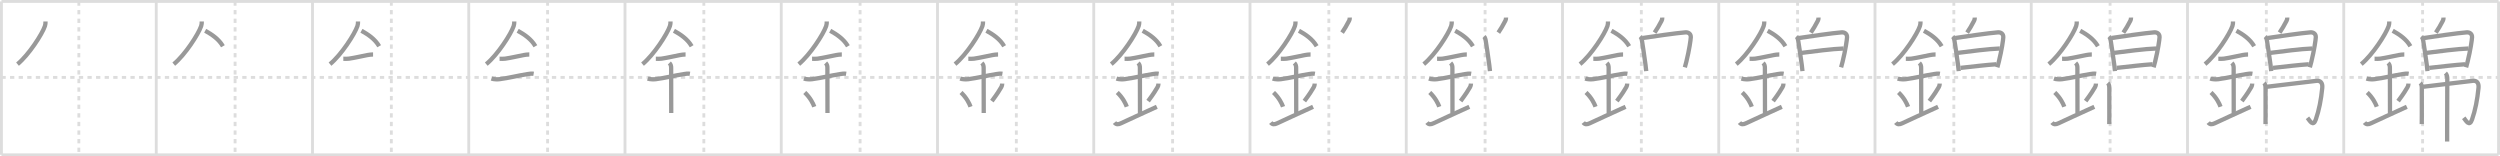 <svg width="1744px" height="109px" viewBox="0 0 1744 109" xmlns="http://www.w3.org/2000/svg" xmlns:xlink="http://www.w3.org/1999/xlink" xml:space="preserve" version="1.1" baseProfile="full">
<line x1="1" y1="1" x2="1743" y2="1" style="stroke:#ddd;stroke-width:2"></line>
<line x1="1" y1="1" x2="1" y2="108" style="stroke:#ddd;stroke-width:2"></line>
<line x1="1" y1="108" x2="1743" y2="108" style="stroke:#ddd;stroke-width:2"></line>
<line x1="1743" y1="1" x2="1743" y2="108" style="stroke:#ddd;stroke-width:2"></line>
<line x1="109" y1="1" x2="109" y2="108" style="stroke:#ddd;stroke-width:2"></line>
<line x1="218" y1="1" x2="218" y2="108" style="stroke:#ddd;stroke-width:2"></line>
<line x1="327" y1="1" x2="327" y2="108" style="stroke:#ddd;stroke-width:2"></line>
<line x1="436" y1="1" x2="436" y2="108" style="stroke:#ddd;stroke-width:2"></line>
<line x1="545" y1="1" x2="545" y2="108" style="stroke:#ddd;stroke-width:2"></line>
<line x1="654" y1="1" x2="654" y2="108" style="stroke:#ddd;stroke-width:2"></line>
<line x1="763" y1="1" x2="763" y2="108" style="stroke:#ddd;stroke-width:2"></line>
<line x1="872" y1="1" x2="872" y2="108" style="stroke:#ddd;stroke-width:2"></line>
<line x1="981" y1="1" x2="981" y2="108" style="stroke:#ddd;stroke-width:2"></line>
<line x1="1090" y1="1" x2="1090" y2="108" style="stroke:#ddd;stroke-width:2"></line>
<line x1="1199" y1="1" x2="1199" y2="108" style="stroke:#ddd;stroke-width:2"></line>
<line x1="1308" y1="1" x2="1308" y2="108" style="stroke:#ddd;stroke-width:2"></line>
<line x1="1417" y1="1" x2="1417" y2="108" style="stroke:#ddd;stroke-width:2"></line>
<line x1="1526" y1="1" x2="1526" y2="108" style="stroke:#ddd;stroke-width:2"></line>
<line x1="1635" y1="1" x2="1635" y2="108" style="stroke:#ddd;stroke-width:2"></line>
<line x1="1" y1="54" x2="1743" y2="54" style="stroke:#ddd;stroke-width:2;stroke-dasharray:3 3"></line>
<line x1="55" y1="1" x2="55" y2="108" style="stroke:#ddd;stroke-width:2;stroke-dasharray:3 3"></line>
<line x1="164" y1="1" x2="164" y2="108" style="stroke:#ddd;stroke-width:2;stroke-dasharray:3 3"></line>
<line x1="273" y1="1" x2="273" y2="108" style="stroke:#ddd;stroke-width:2;stroke-dasharray:3 3"></line>
<line x1="382" y1="1" x2="382" y2="108" style="stroke:#ddd;stroke-width:2;stroke-dasharray:3 3"></line>
<line x1="491" y1="1" x2="491" y2="108" style="stroke:#ddd;stroke-width:2;stroke-dasharray:3 3"></line>
<line x1="600" y1="1" x2="600" y2="108" style="stroke:#ddd;stroke-width:2;stroke-dasharray:3 3"></line>
<line x1="709" y1="1" x2="709" y2="108" style="stroke:#ddd;stroke-width:2;stroke-dasharray:3 3"></line>
<line x1="818" y1="1" x2="818" y2="108" style="stroke:#ddd;stroke-width:2;stroke-dasharray:3 3"></line>
<line x1="927" y1="1" x2="927" y2="108" style="stroke:#ddd;stroke-width:2;stroke-dasharray:3 3"></line>
<line x1="1036" y1="1" x2="1036" y2="108" style="stroke:#ddd;stroke-width:2;stroke-dasharray:3 3"></line>
<line x1="1145" y1="1" x2="1145" y2="108" style="stroke:#ddd;stroke-width:2;stroke-dasharray:3 3"></line>
<line x1="1254" y1="1" x2="1254" y2="108" style="stroke:#ddd;stroke-width:2;stroke-dasharray:3 3"></line>
<line x1="1363" y1="1" x2="1363" y2="108" style="stroke:#ddd;stroke-width:2;stroke-dasharray:3 3"></line>
<line x1="1472" y1="1" x2="1472" y2="108" style="stroke:#ddd;stroke-width:2;stroke-dasharray:3 3"></line>
<line x1="1581" y1="1" x2="1581" y2="108" style="stroke:#ddd;stroke-width:2;stroke-dasharray:3 3"></line>
<line x1="1690" y1="1" x2="1690" y2="108" style="stroke:#ddd;stroke-width:2;stroke-dasharray:3 3"></line>
<path d="M31.75,14.99c0,1.11-0.05,2.14-0.42,3.2c-1.91,5.6-11.14,19.97-19.11,26.56" style="fill:none;stroke:#999;stroke-width:3"></path>

<path d="M140.75,14.99c0,1.11-0.05,2.14-0.42,3.2c-1.91,5.6-11.14,19.97-19.11,26.56" style="fill:none;stroke:#999;stroke-width:3"></path>
<path d="M143.14,21.46c4.61,2.54,9.48,5.79,12.36,10.79" style="fill:none;stroke:#999;stroke-width:3"></path>

<path d="M249.75,14.99c0,1.11-0.05,2.14-0.42,3.2c-1.91,5.6-11.14,19.97-19.11,26.56" style="fill:none;stroke:#999;stroke-width:3"></path>
<path d="M252.14,21.46c4.61,2.54,9.48,5.79,12.36,10.79" style="fill:none;stroke:#999;stroke-width:3"></path>
<path d="M239.5,41c1.26,0,2.62,0.12,3.88-0.07c4.49-0.68,7.92-1.54,12.74-2.48c1.21-0.24,2.89-0.45,4.13-0.45" style="fill:none;stroke:#999;stroke-width:3"></path>

<path d="M358.75,14.99c0,1.11-0.05,2.14-0.42,3.2c-1.91,5.6-11.14,19.97-19.11,26.56" style="fill:none;stroke:#999;stroke-width:3"></path>
<path d="M361.14,21.46c4.61,2.54,9.48,5.79,12.36,10.79" style="fill:none;stroke:#999;stroke-width:3"></path>
<path d="M348.5,41c1.26,0,2.62,0.12,3.88-0.07c4.49-0.68,7.92-1.54,12.74-2.48c1.21-0.24,2.89-0.45,4.13-0.45" style="fill:none;stroke:#999;stroke-width:3"></path>
<path d="M342.84,54.81c1.66,0.56,4.02,0.63,5.68,0.42c6.08-0.76,13.59-2.65,19.25-3.51c1.49-0.23,2.99-0.5,4.51-0.25" style="fill:none;stroke:#999;stroke-width:3"></path>

<path d="M467.75,14.99c0,1.11-0.05,2.14-0.42,3.2c-1.91,5.6-11.14,19.97-19.11,26.56" style="fill:none;stroke:#999;stroke-width:3"></path>
<path d="M470.14,21.46c4.61,2.54,9.48,5.79,12.36,10.79" style="fill:none;stroke:#999;stroke-width:3"></path>
<path d="M457.5,41c1.26,0,2.62,0.12,3.88-0.07c4.49-0.68,7.92-1.54,12.74-2.48c1.21-0.24,2.89-0.45,4.13-0.45" style="fill:none;stroke:#999;stroke-width:3"></path>
<path d="M451.84,54.81c1.66,0.56,4.02,0.63,5.68,0.42c6.08-0.76,13.59-2.65,19.25-3.51c1.49-0.23,2.99-0.5,4.51-0.25" style="fill:none;stroke:#999;stroke-width:3"></path>
<path d="M466.95,43.94c0.99,0.99,1.24,2.06,1.24,3.39c0,4.35,0.06,24.54,0.06,31.48" style="fill:none;stroke:#999;stroke-width:3"></path>

<path d="M576.75,14.99c0,1.11-0.05,2.14-0.42,3.2c-1.91,5.6-11.14,19.97-19.11,26.56" style="fill:none;stroke:#999;stroke-width:3"></path>
<path d="M579.14,21.46c4.61,2.54,9.48,5.79,12.36,10.79" style="fill:none;stroke:#999;stroke-width:3"></path>
<path d="M566.5,41c1.26,0,2.62,0.12,3.88-0.07c4.49-0.68,7.92-1.54,12.74-2.48c1.21-0.24,2.89-0.45,4.13-0.45" style="fill:none;stroke:#999;stroke-width:3"></path>
<path d="M560.84,54.81c1.66,0.56,4.02,0.63,5.68,0.42c6.08-0.76,13.59-2.65,19.25-3.51c1.49-0.23,2.99-0.5,4.51-0.25" style="fill:none;stroke:#999;stroke-width:3"></path>
<path d="M575.95,43.94c0.99,0.99,1.24,2.06,1.24,3.39c0,4.35,0.06,24.54,0.06,31.48" style="fill:none;stroke:#999;stroke-width:3"></path>
<path d="M561.39,64.51c3.93,3.73,5.85,7.76,6.65,9.94" style="fill:none;stroke:#999;stroke-width:3"></path>

<path d="M685.75,14.99c0,1.11-0.05,2.14-0.42,3.2c-1.91,5.6-11.14,19.97-19.11,26.56" style="fill:none;stroke:#999;stroke-width:3"></path>
<path d="M688.14,21.46c4.61,2.54,9.48,5.79,12.36,10.79" style="fill:none;stroke:#999;stroke-width:3"></path>
<path d="M675.5,41c1.26,0,2.62,0.12,3.88-0.07c4.49-0.68,7.92-1.54,12.74-2.48c1.21-0.24,2.89-0.45,4.13-0.45" style="fill:none;stroke:#999;stroke-width:3"></path>
<path d="M669.84,54.81c1.66,0.56,4.02,0.63,5.68,0.42c6.08-0.76,13.59-2.65,19.25-3.51c1.49-0.23,2.99-0.5,4.51-0.25" style="fill:none;stroke:#999;stroke-width:3"></path>
<path d="M684.95,43.94c0.99,0.99,1.24,2.06,1.24,3.39c0,4.35,0.06,24.54,0.06,31.48" style="fill:none;stroke:#999;stroke-width:3"></path>
<path d="M670.39,64.51c3.93,3.73,5.85,7.76,6.65,9.94" style="fill:none;stroke:#999;stroke-width:3"></path>
<path d="M699.15,58.3c-0.03,0.95-0.27,1.81-0.61,2.41c-1.41,2.42-2.79,4.69-6.62,9.82" style="fill:none;stroke:#999;stroke-width:3"></path>

<path d="M794.75,14.99c0,1.11-0.05,2.14-0.42,3.2c-1.91,5.6-11.14,19.97-19.11,26.56" style="fill:none;stroke:#999;stroke-width:3"></path>
<path d="M797.14,21.46c4.61,2.54,9.48,5.79,12.36,10.79" style="fill:none;stroke:#999;stroke-width:3"></path>
<path d="M784.5,41c1.26,0,2.62,0.12,3.88-0.07c4.49-0.68,7.92-1.54,12.74-2.48c1.21-0.24,2.89-0.45,4.13-0.45" style="fill:none;stroke:#999;stroke-width:3"></path>
<path d="M778.84,54.81c1.66,0.56,4.02,0.63,5.68,0.42c6.08-0.76,13.59-2.65,19.25-3.51c1.49-0.23,2.99-0.5,4.51-0.25" style="fill:none;stroke:#999;stroke-width:3"></path>
<path d="M793.95,43.94c0.99,0.99,1.24,2.06,1.24,3.39c0,4.35,0.06,24.54,0.06,31.48" style="fill:none;stroke:#999;stroke-width:3"></path>
<path d="M779.39,64.51c3.93,3.73,5.85,7.76,6.65,9.94" style="fill:none;stroke:#999;stroke-width:3"></path>
<path d="M808.15,58.3c-0.03,0.95-0.27,1.81-0.61,2.41c-1.41,2.42-2.79,4.69-6.62,9.82" style="fill:none;stroke:#999;stroke-width:3"></path>
<path d="M777.5,85.5c1.2,1.5,2.58,1.41,4.5,0.5c7.12-3.38,12-5.5,25-11.5" style="fill:none;stroke:#999;stroke-width:3"></path>

<path d="M903.75,14.99c0,1.11-0.05,2.14-0.42,3.2c-1.91,5.6-11.14,19.97-19.11,26.56" style="fill:none;stroke:#999;stroke-width:3"></path>
<path d="M906.14,21.46c4.61,2.54,9.48,5.79,12.36,10.79" style="fill:none;stroke:#999;stroke-width:3"></path>
<path d="M893.5,41c1.26,0,2.62,0.12,3.88-0.07c4.49-0.68,7.92-1.54,12.74-2.48c1.21-0.24,2.89-0.45,4.13-0.45" style="fill:none;stroke:#999;stroke-width:3"></path>
<path d="M887.84,54.81c1.66,0.56,4.02,0.63,5.68,0.42c6.08-0.76,13.59-2.65,19.25-3.51c1.49-0.23,2.99-0.5,4.51-0.25" style="fill:none;stroke:#999;stroke-width:3"></path>
<path d="M902.95,43.94c0.99,0.99,1.24,2.06,1.24,3.39c0,4.35,0.06,24.54,0.06,31.48" style="fill:none;stroke:#999;stroke-width:3"></path>
<path d="M888.39,64.51c3.93,3.73,5.85,7.76,6.65,9.94" style="fill:none;stroke:#999;stroke-width:3"></path>
<path d="M917.15,58.3c-0.03,0.95-0.27,1.81-0.61,2.41c-1.41,2.42-2.79,4.69-6.62,9.82" style="fill:none;stroke:#999;stroke-width:3"></path>
<path d="M886.5,85.5c1.2,1.5,2.58,1.41,4.5,0.5c7.12-3.38,12-5.5,25-11.5" style="fill:none;stroke:#999;stroke-width:3"></path>
<path d="M941.61,12.25c0.02,1-0.18,1.65-0.51,2.27c-1.6,3.1-3.16,5.78-4.86,8.24" style="fill:none;stroke:#999;stroke-width:3"></path>

<path d="M1012.75,14.99c0,1.11-0.05,2.14-0.42,3.2c-1.91,5.6-11.14,19.97-19.11,26.56" style="fill:none;stroke:#999;stroke-width:3"></path>
<path d="M1015.14,21.46c4.61,2.54,9.48,5.79,12.36,10.79" style="fill:none;stroke:#999;stroke-width:3"></path>
<path d="M1002.5,41c1.26,0,2.62,0.12,3.88-0.07c4.49-0.68,7.92-1.54,12.74-2.48c1.21-0.24,2.89-0.45,4.13-0.45" style="fill:none;stroke:#999;stroke-width:3"></path>
<path d="M996.84,54.81c1.66,0.56,4.02,0.63,5.68,0.42c6.08-0.76,13.59-2.65,19.25-3.51c1.49-0.23,2.99-0.5,4.51-0.25" style="fill:none;stroke:#999;stroke-width:3"></path>
<path d="M1011.95,43.94c0.99,0.99,1.24,2.06,1.24,3.39c0,4.35,0.06,24.54,0.06,31.48" style="fill:none;stroke:#999;stroke-width:3"></path>
<path d="M997.39,64.51c3.93,3.73,5.85,7.76,6.65,9.94" style="fill:none;stroke:#999;stroke-width:3"></path>
<path d="M1026.15,58.3c-0.03,0.95-0.27,1.81-0.61,2.41c-1.41,2.42-2.79,4.69-6.62,9.82" style="fill:none;stroke:#999;stroke-width:3"></path>
<path d="M995.5,85.5c1.2,1.5,2.58,1.41,4.5,0.5c7.12-3.38,12-5.5,25-11.5" style="fill:none;stroke:#999;stroke-width:3"></path>
<path d="M1050.61,12.25c0.02,1-0.18,1.65-0.51,2.27c-1.6,3.1-3.16,5.78-4.86,8.24" style="fill:none;stroke:#999;stroke-width:3"></path>
<path d="M1035.23,25.5c0.64,0.64,1.05,1.7,1.22,2.96c0.46,3.38,1.57,9.5,2.46,16.77c0.17,1.42,0.34,2.89,0.49,4.38" style="fill:none;stroke:#999;stroke-width:3"></path>

<path d="M1121.75,14.99c0,1.11-0.05,2.14-0.42,3.2c-1.91,5.6-11.14,19.97-19.11,26.56" style="fill:none;stroke:#999;stroke-width:3"></path>
<path d="M1124.14,21.46c4.61,2.54,9.48,5.79,12.36,10.79" style="fill:none;stroke:#999;stroke-width:3"></path>
<path d="M1111.5,41c1.26,0,2.62,0.12,3.88-0.07c4.49-0.68,7.92-1.54,12.74-2.48c1.21-0.24,2.89-0.45,4.13-0.45" style="fill:none;stroke:#999;stroke-width:3"></path>
<path d="M1105.84,54.81c1.66,0.56,4.02,0.63,5.68,0.42c6.08-0.76,13.59-2.65,19.25-3.51c1.49-0.23,2.99-0.5,4.51-0.25" style="fill:none;stroke:#999;stroke-width:3"></path>
<path d="M1120.95,43.94c0.99,0.99,1.24,2.06,1.24,3.39c0,4.35,0.06,24.54,0.06,31.48" style="fill:none;stroke:#999;stroke-width:3"></path>
<path d="M1106.39,64.51c3.93,3.73,5.85,7.76,6.65,9.94" style="fill:none;stroke:#999;stroke-width:3"></path>
<path d="M1135.15,58.3c-0.03,0.95-0.27,1.81-0.61,2.41c-1.41,2.42-2.79,4.69-6.62,9.82" style="fill:none;stroke:#999;stroke-width:3"></path>
<path d="M1104.5,85.5c1.2,1.5,2.58,1.41,4.5,0.5c7.12-3.38,12-5.5,25-11.5" style="fill:none;stroke:#999;stroke-width:3"></path>
<path d="M1159.61,12.25c0.02,1-0.18,1.65-0.51,2.27c-1.6,3.1-3.16,5.78-4.86,8.24" style="fill:none;stroke:#999;stroke-width:3"></path>
<path d="M1144.23,25.5c0.64,0.64,1.05,1.7,1.22,2.96c0.46,3.38,1.57,9.5,2.46,16.77c0.17,1.42,0.34,2.89,0.49,4.38" style="fill:none;stroke:#999;stroke-width:3"></path>
<path d="M1145.99,26.51C1152.5,25.5,1169.88,23,1175.75,22.57c2.08-0.15,3.83,1.03,3.75,3.39c-0.06,1.7-1.06,8.79-3.09,17.02c-0.32,1.29-0.67,2.63-1.06,3.99" style="fill:none;stroke:#999;stroke-width:3"></path>

<path d="M1230.75,14.99c0,1.11-0.05,2.14-0.42,3.2c-1.91,5.6-11.14,19.97-19.11,26.56" style="fill:none;stroke:#999;stroke-width:3"></path>
<path d="M1233.14,21.46c4.61,2.54,9.48,5.79,12.36,10.79" style="fill:none;stroke:#999;stroke-width:3"></path>
<path d="M1220.5,41c1.26,0,2.62,0.12,3.88-0.07c4.49-0.68,7.92-1.54,12.74-2.48c1.21-0.24,2.89-0.45,4.13-0.45" style="fill:none;stroke:#999;stroke-width:3"></path>
<path d="M1214.84,54.81c1.66,0.56,4.02,0.63,5.68,0.42c6.08-0.76,13.59-2.65,19.25-3.51c1.49-0.23,2.99-0.5,4.51-0.25" style="fill:none;stroke:#999;stroke-width:3"></path>
<path d="M1229.95,43.94c0.99,0.99,1.24,2.06,1.24,3.39c0,4.35,0.06,24.54,0.06,31.48" style="fill:none;stroke:#999;stroke-width:3"></path>
<path d="M1215.39,64.51c3.93,3.73,5.85,7.76,6.65,9.94" style="fill:none;stroke:#999;stroke-width:3"></path>
<path d="M1244.15,58.3c-0.03,0.95-0.27,1.81-0.61,2.41c-1.41,2.42-2.79,4.69-6.62,9.82" style="fill:none;stroke:#999;stroke-width:3"></path>
<path d="M1213.5,85.5c1.2,1.5,2.58,1.41,4.5,0.5c7.12-3.38,12-5.5,25-11.5" style="fill:none;stroke:#999;stroke-width:3"></path>
<path d="M1268.61,12.25c0.02,1-0.18,1.65-0.51,2.27c-1.6,3.1-3.16,5.78-4.86,8.24" style="fill:none;stroke:#999;stroke-width:3"></path>
<path d="M1253.23,25.5c0.64,0.64,1.05,1.7,1.22,2.96c0.46,3.38,1.57,9.5,2.46,16.77c0.17,1.42,0.34,2.89,0.49,4.38" style="fill:none;stroke:#999;stroke-width:3"></path>
<path d="M1254.99,26.51C1261.5,25.5,1278.88,23,1284.75,22.57c2.08-0.15,3.83,1.03,3.75,3.39c-0.06,1.7-1.06,8.79-3.09,17.02c-0.32,1.29-0.67,2.63-1.06,3.99" style="fill:none;stroke:#999;stroke-width:3"></path>
<path d="M1256.76,36.89c9.12-1.14,20.87-2.76,29.29-3.05" style="fill:none;stroke:#999;stroke-width:3"></path>

<path d="M1339.75,14.99c0,1.11-0.05,2.14-0.42,3.2c-1.91,5.6-11.14,19.97-19.11,26.56" style="fill:none;stroke:#999;stroke-width:3"></path>
<path d="M1342.14,21.46c4.61,2.54,9.48,5.79,12.36,10.79" style="fill:none;stroke:#999;stroke-width:3"></path>
<path d="M1329.5,41c1.26,0,2.62,0.12,3.88-0.07c4.49-0.68,7.92-1.54,12.74-2.48c1.21-0.24,2.89-0.45,4.13-0.45" style="fill:none;stroke:#999;stroke-width:3"></path>
<path d="M1323.84,54.81c1.66,0.56,4.02,0.63,5.68,0.42c6.08-0.76,13.59-2.65,19.25-3.51c1.49-0.23,2.99-0.5,4.51-0.25" style="fill:none;stroke:#999;stroke-width:3"></path>
<path d="M1338.95,43.94c0.99,0.99,1.24,2.06,1.24,3.39c0,4.35,0.06,24.54,0.06,31.48" style="fill:none;stroke:#999;stroke-width:3"></path>
<path d="M1324.39,64.51c3.93,3.73,5.85,7.76,6.65,9.94" style="fill:none;stroke:#999;stroke-width:3"></path>
<path d="M1353.15,58.3c-0.03,0.95-0.27,1.81-0.61,2.41c-1.41,2.42-2.79,4.69-6.62,9.82" style="fill:none;stroke:#999;stroke-width:3"></path>
<path d="M1322.5,85.5c1.2,1.5,2.58,1.41,4.5,0.5c7.12-3.38,12-5.5,25-11.5" style="fill:none;stroke:#999;stroke-width:3"></path>
<path d="M1377.61,12.25c0.02,1-0.18,1.65-0.51,2.27c-1.6,3.1-3.16,5.78-4.86,8.24" style="fill:none;stroke:#999;stroke-width:3"></path>
<path d="M1362.23,25.5c0.64,0.64,1.05,1.7,1.22,2.96c0.46,3.38,1.57,9.5,2.46,16.77c0.17,1.42,0.34,2.89,0.49,4.38" style="fill:none;stroke:#999;stroke-width:3"></path>
<path d="M1363.99,26.51C1370.5,25.5,1387.88,23,1393.75,22.57c2.08-0.15,3.83,1.03,3.75,3.39c-0.06,1.7-1.06,8.79-3.09,17.02c-0.32,1.29-0.67,2.63-1.06,3.99" style="fill:none;stroke:#999;stroke-width:3"></path>
<path d="M1365.76,36.89c9.12-1.14,20.87-2.76,29.29-3.05" style="fill:none;stroke:#999;stroke-width:3"></path>
<path d="M1367.63,47.36c9.85-1.08,17.42-2.02,24.99-2.53" style="fill:none;stroke:#999;stroke-width:3"></path>

<path d="M1448.75,14.99c0,1.11-0.05,2.14-0.42,3.2c-1.91,5.6-11.14,19.97-19.11,26.56" style="fill:none;stroke:#999;stroke-width:3"></path>
<path d="M1451.14,21.46c4.61,2.54,9.48,5.79,12.36,10.79" style="fill:none;stroke:#999;stroke-width:3"></path>
<path d="M1438.5,41c1.26,0,2.62,0.12,3.88-0.07c4.49-0.68,7.92-1.54,12.74-2.48c1.21-0.24,2.89-0.45,4.13-0.45" style="fill:none;stroke:#999;stroke-width:3"></path>
<path d="M1432.84,54.81c1.66,0.56,4.02,0.63,5.68,0.42c6.08-0.76,13.59-2.65,19.25-3.51c1.49-0.23,2.99-0.5,4.51-0.25" style="fill:none;stroke:#999;stroke-width:3"></path>
<path d="M1447.95,43.94c0.99,0.99,1.24,2.06,1.24,3.39c0,4.35,0.06,24.54,0.06,31.48" style="fill:none;stroke:#999;stroke-width:3"></path>
<path d="M1433.39,64.51c3.93,3.73,5.85,7.76,6.65,9.94" style="fill:none;stroke:#999;stroke-width:3"></path>
<path d="M1462.15,58.3c-0.03,0.95-0.27,1.81-0.61,2.41c-1.41,2.42-2.79,4.69-6.62,9.82" style="fill:none;stroke:#999;stroke-width:3"></path>
<path d="M1431.5,85.5c1.2,1.5,2.58,1.41,4.5,0.5c7.12-3.38,12-5.5,25-11.5" style="fill:none;stroke:#999;stroke-width:3"></path>
<path d="M1486.61,12.25c0.02,1-0.18,1.65-0.51,2.27c-1.6,3.1-3.16,5.78-4.86,8.24" style="fill:none;stroke:#999;stroke-width:3"></path>
<path d="M1471.23,25.5c0.64,0.64,1.05,1.7,1.22,2.96c0.46,3.38,1.57,9.5,2.46,16.77c0.17,1.42,0.34,2.89,0.49,4.38" style="fill:none;stroke:#999;stroke-width:3"></path>
<path d="M1472.99,26.51C1479.5,25.5,1496.88,23,1502.75,22.57c2.08-0.15,3.83,1.03,3.75,3.39c-0.06,1.7-1.06,8.79-3.09,17.02c-0.32,1.29-0.67,2.63-1.06,3.99" style="fill:none;stroke:#999;stroke-width:3"></path>
<path d="M1474.76,36.89c9.12-1.14,20.87-2.76,29.29-3.05" style="fill:none;stroke:#999;stroke-width:3"></path>
<path d="M1476.63,47.36c9.85-1.08,17.42-2.02,24.99-2.53" style="fill:none;stroke:#999;stroke-width:3"></path>
<path d="M1470.37,57.9c0.99,0.99,1.08,2.22,1.08,3.9c0,5.45,0.01,11.7,0.01,18.96c0,1.96-0.07,3.9-0.04,5.79" style="fill:none;stroke:#999;stroke-width:3"></path>

<path d="M1557.75,14.99c0,1.11-0.05,2.14-0.42,3.2c-1.91,5.6-11.14,19.97-19.11,26.56" style="fill:none;stroke:#999;stroke-width:3"></path>
<path d="M1560.14,21.46c4.61,2.54,9.48,5.79,12.36,10.79" style="fill:none;stroke:#999;stroke-width:3"></path>
<path d="M1547.5,41c1.26,0,2.62,0.12,3.88-0.07c4.49-0.68,7.92-1.54,12.74-2.48c1.21-0.24,2.89-0.45,4.13-0.45" style="fill:none;stroke:#999;stroke-width:3"></path>
<path d="M1541.84,54.81c1.66,0.56,4.02,0.63,5.68,0.42c6.08-0.76,13.59-2.65,19.25-3.51c1.49-0.23,2.99-0.5,4.51-0.25" style="fill:none;stroke:#999;stroke-width:3"></path>
<path d="M1556.95,43.94c0.99,0.99,1.24,2.06,1.24,3.39c0,4.35,0.06,24.54,0.06,31.48" style="fill:none;stroke:#999;stroke-width:3"></path>
<path d="M1542.39,64.51c3.93,3.73,5.85,7.76,6.65,9.94" style="fill:none;stroke:#999;stroke-width:3"></path>
<path d="M1571.15,58.3c-0.03,0.95-0.27,1.81-0.61,2.41c-1.41,2.42-2.79,4.69-6.62,9.82" style="fill:none;stroke:#999;stroke-width:3"></path>
<path d="M1540.5,85.5c1.2,1.5,2.58,1.41,4.5,0.5c7.12-3.38,12-5.5,25-11.5" style="fill:none;stroke:#999;stroke-width:3"></path>
<path d="M1595.61,12.25c0.02,1-0.18,1.65-0.51,2.27c-1.6,3.1-3.16,5.78-4.86,8.24" style="fill:none;stroke:#999;stroke-width:3"></path>
<path d="M1580.23,25.5c0.64,0.64,1.05,1.7,1.22,2.96c0.46,3.38,1.57,9.5,2.46,16.77c0.17,1.42,0.34,2.89,0.49,4.38" style="fill:none;stroke:#999;stroke-width:3"></path>
<path d="M1581.99,26.51C1588.5,25.5,1605.88,23,1611.75,22.57c2.08-0.15,3.83,1.03,3.75,3.39c-0.06,1.7-1.06,8.79-3.09,17.02c-0.32,1.29-0.67,2.63-1.06,3.99" style="fill:none;stroke:#999;stroke-width:3"></path>
<path d="M1583.76,36.89c9.12-1.14,20.87-2.76,29.29-3.05" style="fill:none;stroke:#999;stroke-width:3"></path>
<path d="M1585.63,47.36c9.85-1.08,17.42-2.02,24.99-2.53" style="fill:none;stroke:#999;stroke-width:3"></path>
<path d="M1579.37,57.9c0.99,0.99,1.08,2.22,1.08,3.9c0,5.45,0.01,11.7,0.01,18.96c0,1.96-0.07,3.9-0.04,5.79" style="fill:none;stroke:#999;stroke-width:3"></path>
<path d="M1581.25,60.54c2.75-0.26,32.87-4.01,34.92-4.17c2.41-0.19,4.2,1.25,3.84,4.92c-0.82,8.41-2.29,15.7-4.53,22.12c-1.86,5.34-4.2,0.76-5.78-1.23" style="fill:none;stroke:#999;stroke-width:3"></path>

<path d="M1666.75,14.99c0,1.11-0.05,2.14-0.42,3.2c-1.91,5.6-11.14,19.97-19.11,26.56" style="fill:none;stroke:#999;stroke-width:3"></path>
<path d="M1669.14,21.46c4.61,2.54,9.48,5.79,12.36,10.79" style="fill:none;stroke:#999;stroke-width:3"></path>
<path d="M1656.5,41c1.26,0,2.62,0.12,3.88-0.07c4.49-0.68,7.92-1.54,12.74-2.48c1.21-0.24,2.89-0.45,4.13-0.45" style="fill:none;stroke:#999;stroke-width:3"></path>
<path d="M1650.84,54.81c1.66,0.56,4.02,0.63,5.68,0.42c6.08-0.76,13.59-2.65,19.25-3.51c1.49-0.23,2.99-0.5,4.51-0.25" style="fill:none;stroke:#999;stroke-width:3"></path>
<path d="M1665.95,43.94c0.99,0.99,1.24,2.06,1.24,3.39c0,4.35,0.06,24.54,0.06,31.48" style="fill:none;stroke:#999;stroke-width:3"></path>
<path d="M1651.39,64.51c3.93,3.73,5.85,7.76,6.65,9.94" style="fill:none;stroke:#999;stroke-width:3"></path>
<path d="M1680.15,58.3c-0.03,0.95-0.27,1.81-0.61,2.41c-1.41,2.42-2.79,4.69-6.62,9.82" style="fill:none;stroke:#999;stroke-width:3"></path>
<path d="M1649.5,85.5c1.2,1.5,2.58,1.41,4.5,0.5c7.12-3.38,12-5.5,25-11.5" style="fill:none;stroke:#999;stroke-width:3"></path>
<path d="M1704.61,12.25c0.02,1-0.18,1.65-0.51,2.27c-1.6,3.1-3.16,5.78-4.86,8.24" style="fill:none;stroke:#999;stroke-width:3"></path>
<path d="M1689.23,25.5c0.64,0.64,1.05,1.7,1.22,2.96c0.46,3.38,1.57,9.5,2.46,16.77c0.17,1.42,0.34,2.89,0.49,4.38" style="fill:none;stroke:#999;stroke-width:3"></path>
<path d="M1690.99,26.51C1697.5,25.5,1714.88,23,1720.75,22.57c2.08-0.15,3.83,1.03,3.75,3.39c-0.06,1.7-1.06,8.79-3.09,17.02c-0.32,1.29-0.67,2.63-1.06,3.99" style="fill:none;stroke:#999;stroke-width:3"></path>
<path d="M1692.76,36.89c9.12-1.14,20.87-2.76,29.29-3.05" style="fill:none;stroke:#999;stroke-width:3"></path>
<path d="M1694.63,47.36c9.85-1.08,17.42-2.02,24.99-2.53" style="fill:none;stroke:#999;stroke-width:3"></path>
<path d="M1688.37,57.9c0.99,0.99,1.08,2.22,1.08,3.9c0,5.45,0.01,11.7,0.01,18.96c0,1.96-0.07,3.9-0.04,5.79" style="fill:none;stroke:#999;stroke-width:3"></path>
<path d="M1690.25,60.54c2.75-0.26,32.87-4.01,34.92-4.17c2.41-0.19,4.2,1.25,3.84,4.92c-0.82,8.41-2.29,15.7-4.53,22.12c-1.86,5.34-4.2,0.76-5.78-1.23" style="fill:none;stroke:#999;stroke-width:3"></path>
<path d="M1705.92,50.99c1.04,1.04,1.31,2.51,1.31,3.99c0,0.57-0.11,27.27-0.11,35.52c0,4,0,6,0,8.25" style="fill:none;stroke:#999;stroke-width:3"></path>

</svg>